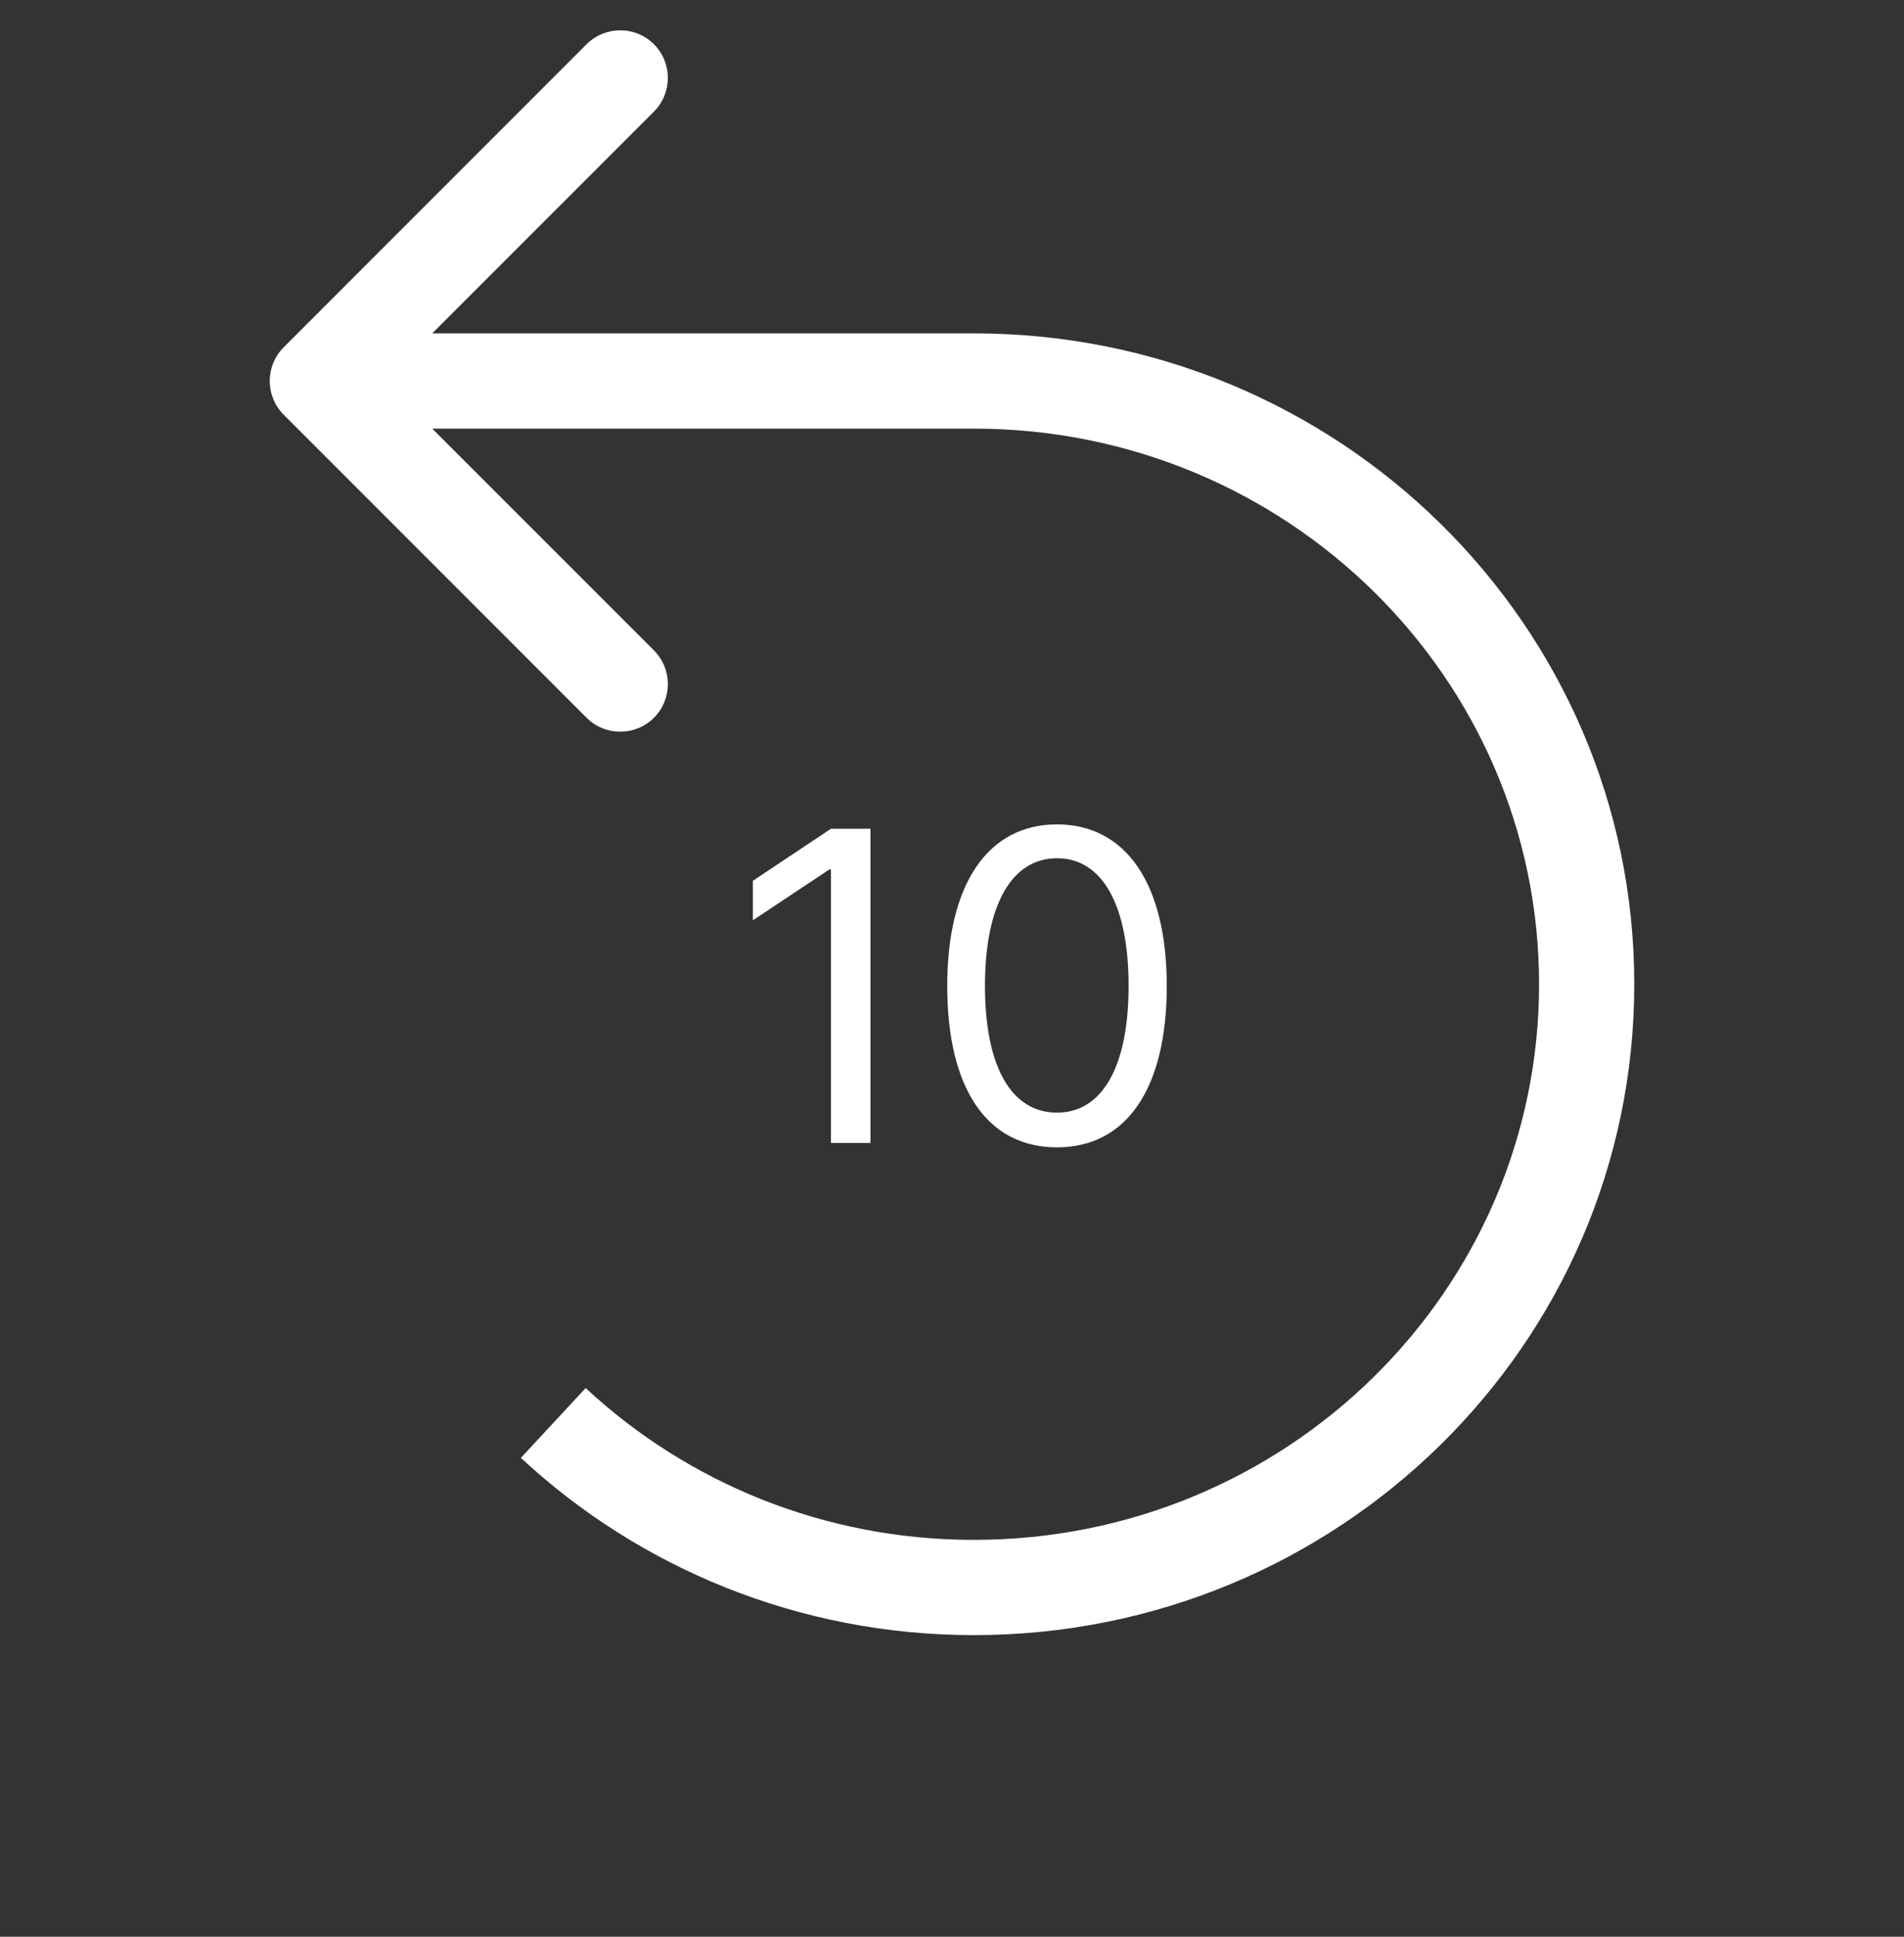 <svg width="60" height="61" viewBox="0 0 60 61" fill="none" xmlns="http://www.w3.org/2000/svg">
<rect x="0" y="0" width="60" height="61" fill="#333333" stroke="none"/>
<path d="M27.43 26.102V36H26.186V27.387H26.131L23.725 28.986V27.742L26.186 26.102H27.43ZM33.309 36.137C31.107 36.137 29.85 34.291 29.85 31.051C29.85 27.838 31.135 25.965 33.309 25.965C35.482 25.965 36.768 27.838 36.768 31.051C36.768 34.291 35.496 36.137 33.309 36.137ZM33.309 35.043C34.73 35.043 35.565 33.607 35.565 31.051C35.565 28.494 34.73 27.031 33.309 27.031C31.887 27.031 31.039 28.494 31.039 31.051C31.039 33.607 31.873 35.043 33.309 35.043Z" fill="white"/>
<path d="M8.939 13.061C8.354 12.475 8.354 11.525 8.939 10.939L18.485 1.393C19.071 0.808 20.021 0.808 20.607 1.393C21.192 1.979 21.192 2.929 20.607 3.515L12.121 12L20.607 20.485C21.192 21.071 21.192 22.021 20.607 22.607C20.021 23.192 19.071 23.192 18.485 22.607L8.939 13.061ZM30.69 48.5C40.549 48.5 48.5 40.642 48.5 31H51.5C51.5 42.345 42.16 51.5 30.69 51.5V48.5ZM48.5 31C48.5 21.358 40.549 13.5 30.69 13.5V10.5C42.16 10.5 51.5 19.655 51.5 31H48.5ZM18.456 43.719C21.646 46.682 25.948 48.5 30.69 48.5V51.5C25.168 51.5 20.142 49.379 16.414 45.917L18.456 43.719ZM30.69 13.5H10V10.5H30.69V13.5Z" fill="white"/>
</svg>
